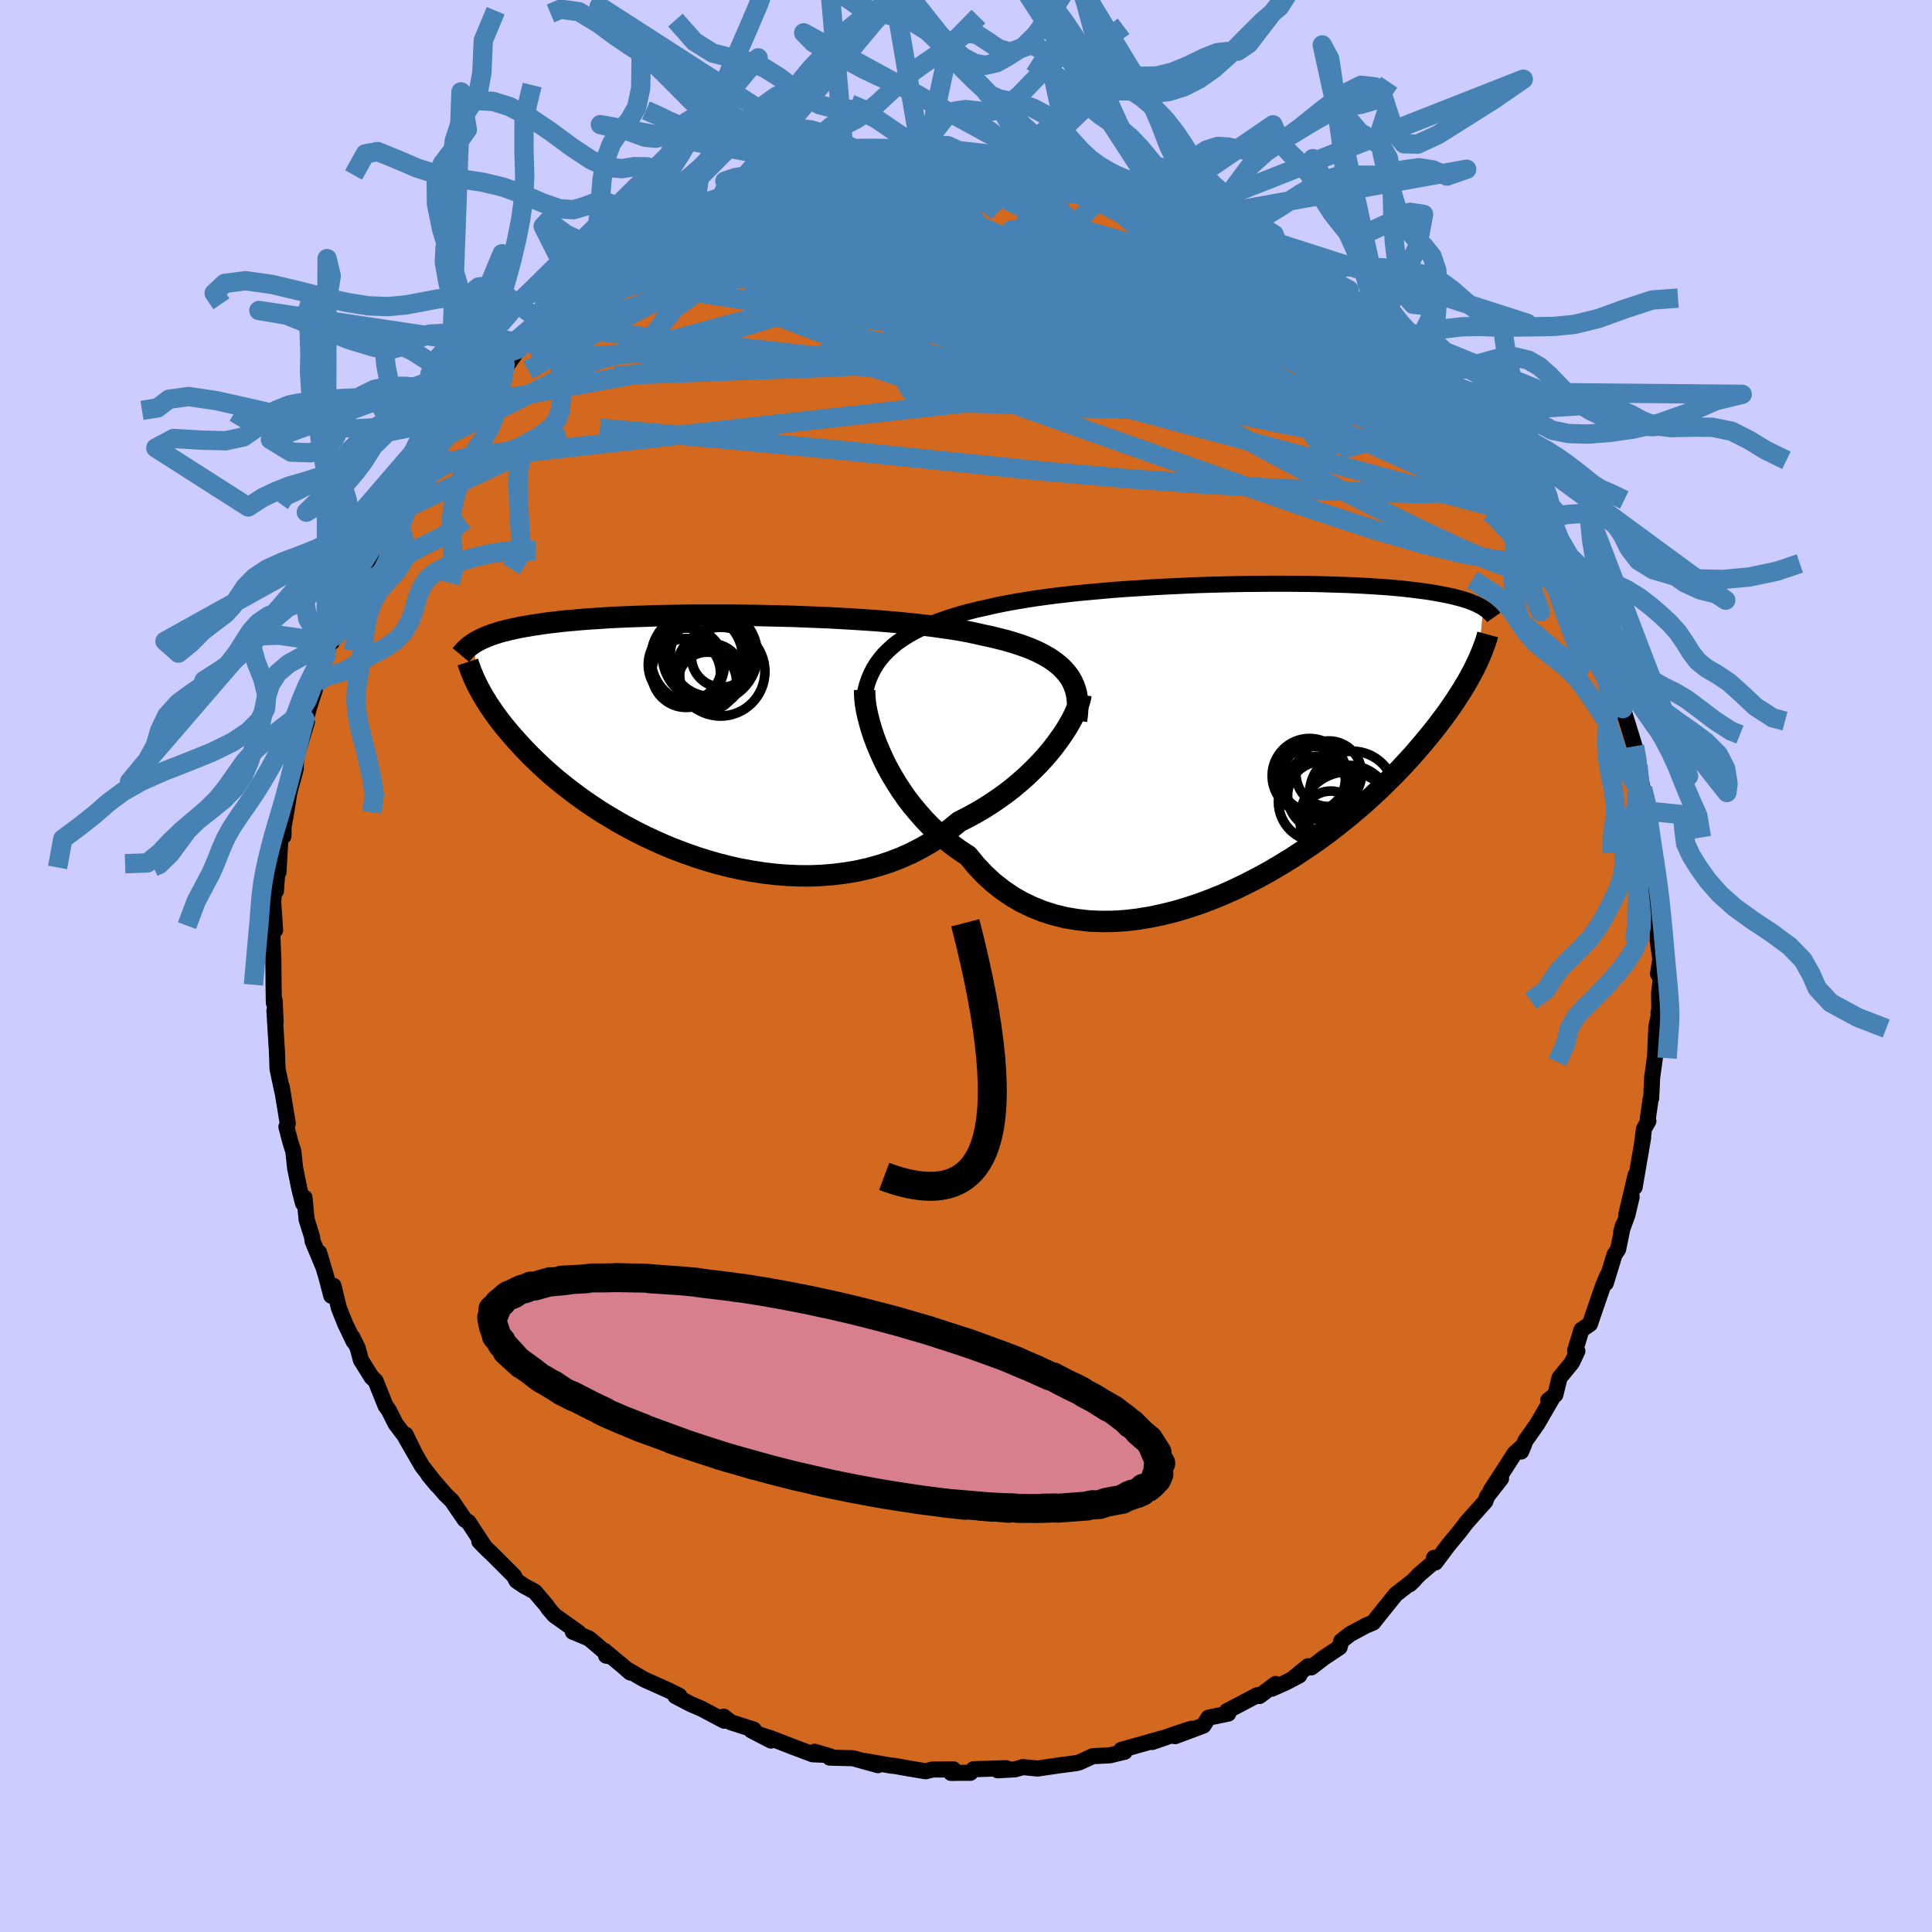 <svg xmlns="http://www.w3.org/2000/svg" width="500" height="500" viewBox="-100 -100 200 200"><defs><clipPath id="c"><path d="M38.32-6.29 38-6.66l-.36-.36-.4-.33-.43-.32-.48-.31-.51-.28-.55-.28-.58-.26-.62-.24-.65-.23-.69-.22-.71-.21-.75-.19-.77-.19-.81-.17-.79-.18-.84-.18-.89-.16-.94-.15-.98-.14-1.02-.14-1.07-.12-1.09-.12-1.13-.11-1.16-.1-1.18-.1-1.21-.08-1.22-.08-1.24-.07-1.25-.07-1.27-.05-1.26-.05-1.27-.05-1.26-.03-1.26-.03-1.26-.03-1.24-.01-1.23-.02H.05l-1.15.01-1.12.02-1.1.02-1.07.02-1.04.04-1 .03-.98.04-.94.04-.91.05-.87.06-.84.05-.8.06-.77.07-.73.06-.7.07-.66.08-.64.07-.6.08-.57.09-.54.08-.52.09-.49.08-.46.09-.45.1-.42.09-.4.1-.38.09-.35.1-.34.11-.32.1-.3.11-.28.11-.26.11-.25.11-.23.11-.22.12-.21.11-.19.12.36 4.4.15.3.17.3.17.31.19.33.21.33.21.35.24.35.25.37.26.37.29.39.3.4.32.4.34.42.37.43.38.43.4.45.42.46.45.47.47.48.5.48.52.5.56.51.58.51.62.52.65.52.68.53.71.53.75.54.78.53.81.53.85.52.87.52.91.51.94.5.98.49 1 .47 1.03.46 1.05.43 1.09.41 1.1.39 1.13.36 1.14.33 1.17.3 1.18.26 1.19.22 1.21.19 1.21.14 1.21.1 1.22.05 1.22.01 1.22-.05 1.21-.1 1.2-.15 1.19-.2 1.17-.26 1.16-.32 1.13-.37 1.11-.43 1.08-.48 1.06-.55 1.02-.59.99-.65.95-.7.91-.75.87-.44.85-.46.82-.48.8-.51.77-.52.75-.54.72-.56.69-.58.66-.58.63-.6.6-.6.56-.6.53-.61.5-.61.45-.6"/></clipPath><clipPath id="b"><path d="m-38.25-8.61.46-.42.49-.4.54-.37.56-.36.6-.34.63-.32.67-.31.69-.29.73-.27.75-.26.78-.25.81-.24.83-.22.85-.21.88-.19.91-.21.94-.19.99-.18 1.02-.17 1.06-.17 1.09-.15 1.13-.15 1.15-.13 1.17-.13 1.2-.11 1.22-.11 1.23-.11 1.24-.09 1.25-.08 1.26-.08 1.25-.07 1.26-.06 1.26-.06 1.24-.05 1.24-.04 1.22-.03 1.21-.03 1.2-.02 1.17-.01 1.15-.01H3.3l1.08.01 1.04.01 1.01.02.98.03.95.03.92.03.88.04.84.04.81.05.78.05.74.05.71.06.67.06.64.07.61.07.57.07.54.07.52.07.49.08.46.08.43.08.42.08.39.08.38.08.35.09.33.09.31.08.29.09.28.09.25.09.24.1.23.09.21.09.19.1.19.1.17.09.16.1-.58 5.51-.17.35-.17.36-.19.37-.21.38-.22.41-.24.41-.26.43-.27.45-.3.46-.31.48-.34.5-.35.51-.38.52-.41.54-.42.56-.45.57-.48.59-.5.6-.53.62-.55.64-.6.65-.62.67-.65.68-.7.69-.72.71-.76.71-.8.73-.84.73-.87.73-.91.73-.94.74-.98.73-1.01.72-1.05.71-1.07.7-1.11.68-1.13.67-1.16.64-1.19.61-1.21.59-1.22.55-1.25.51-1.25.47-1.27.42-1.28.38-1.29.32-1.28.27-1.28.21-1.28.15-1.28.08-1.25.01-1.25-.05-1.22-.14-1.21-.2-1.17-.29-1.15-.36-1.12-.45-1.08-.52-1.04-.6-1-.69-.96-.76-.9-.84-.86-.91-.81-.99-.83-.54-.8-.58-.77-.62-.74-.64-.72-.67-.68-.7-.64-.73-.62-.74-.58-.76-.54-.78-.51-.79-.48-.8-.44-.79-.4-.8-.36-.8"/></clipPath><filter id="a"><feTurbulence baseFrequency=".05" numOctaves="3" result="noise" type="noise"/><feDisplacementMap in="SourceGraphic" in2="noise" scale="2"/></filter></defs><rect width="100%" height="100%" x="-100" y="-100" fill="#CCF"/><path fill="#D2691E" stroke="#000" stroke-linejoin="round" stroke-width="1.667" d="m71.64.81.29.48-.18 1.52.02 1.63-.08.43.07.04-.29 1.38-.14 3.08-.3 2.16-.1 2.16-.06.11-.29 2 .06.25-.45.79-.22 1.64.13-.75-.88 5.16.09-1.23-.95 4.05.55-1.81-.44 1.86-.64 1.75.18-.65-.5 2.46-.37.55-.91 2.96.15-.75-.42.99-.52 1.5-.85 2.49-.88.61-.65 2.13.23.06-.57 1.21-1.27 1.54-.44 1.77-.73.57.48-.34-1.61 2.78-1.24 1.76-.44 1.11.28-.67-.96.87-1.32 2.05-1.15 1.77 1.07-1.22-1.44 1.84-.19.52-1.94 2.18-.74.97-1.17 1.41-1.32 1.77-.14-.48.36.11-1.88 1.6-.86.89-.14.14.45-.43-1.89 1.47-1.65 2.05-.69.87-.73.3-1.67.9-.9.71-.18.65-1.64 1.09-1.29.99-.33-.12-1.64 1.33.73-.38-1.35.71-1.47.66.38-.49-1.68 1.25-.22-.09-3.14 1.65.13.26-2.05.42-.52.82-2.94 1.1 1.74-.78-1.17.37-2.93 1.01 1.28-.45-3.32.94-1.16.32.35.2-1.54.37-1.77.09-1.37.63-.3.08-.88.12-.93.12-2.23.33-1.51-.15-.83.23-1.79.1.86-.22-3.36.11-.33.37h-.94l-1.06.01.26-.36-2.19.01-.69.18-1.64-.27-1.56-.28-.37-.03-2.69-.47 1.32.42-2.6-.72-2.39-.06.07-.12-1.65-.49 1.08.32-1.28-.06-2.02-.76-2.34-.91-1.03-.33 1.08.58-2.04-1.06.26-.07-2.37-.76-.75-.59.06.43-2.36-1.25-1.12-.48-1.57-.82.41-.03-1.07-.54-2.61-1.17-1.66-.97.25.27-.74-.65-1.91-1.59.15.49.41.07-2.18-1.85-1.67-.69.59.08-2.49-1.77-.61-.7-.18-.29-1.25-1.47-1.09-.59-.8-.54-.26-.5-2.35-2.35-.35-.32-.89-.9.57.58-1.69-2.58-.39-.26-1.35-1.97-.67-.65-1.74-2.02.89 1.08-1.55-1.98-1.68-2.91.83 1.4-.85-1.75.14.43-1.18-1.55-.69-1.38-.34-.47-1.05-2.61-.4-.36-1.11-1.78-.33-1.24-.56-1.14.15.47-.89-1.85-.65-1.63-.56-2.3-.23 1.03-.48-1.84-.78-2.63.37 1.33-1.04-2.5-.05-.43-.57-1.82-.22-2.26-.15.59-.38-1.49-.44-2.17-.18-1.7-.32-1.02-.4-1.54.14-.36-.11-.64-.51-3.13.06.49-.5-2.36-.06-1.79-.12-1.9-.14-2.34.12 1.19-.1-2.23-.08.24-.03-1.93-.02-2.44-.12-3.05.16-.72.03-.06.11.67-.2-2.93.16-2.07.12.96.3-3.98-.03 2.02.23-4.1.28.37.02-1.03.2-1.05.56-3.49-.13.9.62-2.28.04-1.2 1.12-3.67-.69 1.9 1.11-4.14-.81 2.64 1.4-4.34.22-.95.15-1.05.72-1.32-.11.36.44-1.72.15.36.73-2.29 1.3-2.66-.52 1.01 1.05-2.88 1.15-1.43.37-.59-.01-1.13 1.54-1.95-.39.58 1.33-2 .31-.87.56-1.41 1.29-1.5-.39.61 1.26-1.95.7-1.44.76-.71 1.05-.87.63-1.35.74-.55.34-.51.02-.57 2.19-1.89 1.93-2.37.15-.24-.25.72 1.7-2.41-.27.32.48-.62.95-.69 1.41-1.13.1-.4 3.42-2.44-.15-.41 1.66-.51-.88.05 1.79-1.22 1.96-1.15-.19.08 1.44-.61.51-.75 1.44-.73.1-.05 2.58-1.68.71.08.39-.6.99-.54.45.02.7-.24.65-.24 1.8-.74.97-.74.67.08 1.87-.93 2.15-.45 1.26-.84.01-.01 1.93-.32.95-.39.42.14 1.52-.58.92.17 1.33-.58.28.25 1.56-.16 2.11-.3.82-.39 2.2.18-.25-.07 1.47-.08.47-.22 2.51-.08.4.29.58-.14 1.53.37-.09-.27 2.52.39 1.59-.21-.69.04 2.74.45.28-.01 2.21.51-.87-.03 2.47.18.62.08 1.3.72-.06-.35 2.45.64 2.49 1.06.52.22.62.13.81.54.91.43.67.06 2.02.71-.09-.19 1.71 1.11.32.09 1.44.59.62.47 1.98 1.07.14-.1.9.85 2.57 1.4-.89-.12 3.14 1.79-.9-.44 1.1.67 1.49.7.09.55 1.97 1.66.81.12.6.88.85.89 1.69 1.51.08-.35.86.76.1.6 2.12 1.76.78 1.3.81.86.11-.23.69 1.01.66 1.61.77.09 1.85 2.54-.49-.26.74 1.05.86 1.49 1.7 1.68.2.65.37.62.77 1.2 1.39 2.05.03-.1-.02.23.78 1.02.53 1.37.57 1.58.67 1.44.8 1.33.96 1.84.15.38.67 1.7.92 2.55-.07-.62.52 1.19-.2.01 1.27 3.36.58 1.82-.47-.39.04-.33.24.93.57 1.81.64 2.08.42 2.1-.08-.15.48 2.4.59 2.22-.23.13.26.47.31 3.17.11 1.44.16-.24.04.86.08 3 .29 1.82.21 1.14-.23-.02-.01 1.83.27 1.89-.24 1.5.29.48" filter="url(#a)"/><path fill="#fff" d="m-38.25-8.61.46-.42.49-.4.54-.37.56-.36.6-.34.63-.32.67-.31.69-.29.73-.27.75-.26.78-.25.81-.24.83-.22.85-.21.88-.19.91-.21.94-.19.99-.18 1.02-.17 1.06-.17 1.09-.15 1.13-.15 1.15-.13 1.17-.13 1.2-.11 1.22-.11 1.23-.11 1.24-.09 1.25-.08 1.26-.08 1.25-.07 1.26-.06 1.26-.06 1.24-.05 1.24-.04 1.22-.03 1.21-.03 1.2-.02 1.17-.01 1.15-.01H3.3l1.08.01 1.04.01 1.01.02.98.03.95.03.92.03.88.04.84.04.81.05.78.05.74.05.71.06.67.06.64.07.61.07.57.07.54.07.52.07.49.08.46.08.43.08.42.08.39.08.38.08.35.09.33.09.31.08.29.09.28.09.25.09.24.1.23.09.21.09.19.1.19.1.17.09.16.1-.58 5.51-.17.35-.17.36-.19.37-.21.38-.22.41-.24.41-.26.43-.27.45-.3.46-.31.48-.34.5-.35.51-.38.52-.41.54-.42.56-.45.57-.48.59-.5.6-.53.62-.55.64-.6.65-.62.67-.65.68-.7.69-.72.71-.76.71-.8.73-.84.73-.87.73-.91.73-.94.74-.98.73-1.01.72-1.05.71-1.07.7-1.11.68-1.13.67-1.16.64-1.19.61-1.21.59-1.22.55-1.25.51-1.25.47-1.27.42-1.28.38-1.29.32-1.28.27-1.28.21-1.28.15-1.28.08-1.25.01-1.25-.05-1.22-.14-1.21-.2-1.17-.29-1.15-.36-1.12-.45-1.08-.52-1.04-.6-1-.69-.96-.76-.9-.84-.86-.91-.81-.99-.83-.54-.8-.58-.77-.62-.74-.64-.72-.67-.68-.7-.64-.73-.62-.74-.58-.76-.54-.78-.51-.79-.48-.8-.44-.79-.4-.8-.36-.8" filter="url(#a)" transform="translate(30.2 -24.07)"/><path fill="#fff" d="M38.32-6.29 38-6.66l-.36-.36-.4-.33-.43-.32-.48-.31-.51-.28-.55-.28-.58-.26-.62-.24-.65-.23-.69-.22-.71-.21-.75-.19-.77-.19-.81-.17-.79-.18-.84-.18-.89-.16-.94-.15-.98-.14-1.02-.14-1.07-.12-1.09-.12-1.13-.11-1.16-.1-1.18-.1-1.21-.08-1.22-.08-1.24-.07-1.25-.07-1.27-.05-1.26-.05-1.27-.05-1.26-.03-1.26-.03-1.26-.03-1.24-.01-1.23-.02H.05l-1.15.01-1.12.02-1.1.02-1.07.02-1.04.04-1 .03-.98.04-.94.04-.91.05-.87.06-.84.05-.8.06-.77.07-.73.06-.7.07-.66.08-.64.07-.6.08-.57.09-.54.08-.52.09-.49.08-.46.09-.45.1-.42.09-.4.1-.38.09-.35.1-.34.11-.32.1-.3.11-.28.11-.26.11-.25.11-.23.11-.22.12-.21.11-.19.12.36 4.4.15.3.17.3.17.31.19.33.21.33.21.35.24.35.25.37.26.37.29.39.3.4.32.4.34.42.37.43.38.43.4.45.42.46.45.47.47.48.5.48.52.5.56.51.58.51.62.52.65.52.68.53.71.53.75.54.78.53.81.53.85.52.87.52.91.51.94.5.98.49 1 .47 1.03.46 1.05.43 1.09.41 1.1.39 1.13.36 1.14.33 1.17.3 1.18.26 1.19.22 1.21.19 1.21.14 1.21.1 1.22.05 1.22.01 1.22-.05 1.21-.1 1.2-.15 1.19-.2 1.17-.26 1.16-.32 1.13-.37 1.11-.43 1.08-.48 1.06-.55 1.02-.59.99-.65.95-.7.91-.75.87-.44.85-.46.82-.48.8-.51.77-.52.75-.54.72-.56.69-.58.66-.58.63-.6.6-.6.56-.6.53-.61.5-.61.45-.6" filter="url(#a)" transform="translate(-27.88 -24)"/><g fill="none" stroke="#000" transform="translate(30.2 -24.07)"><path stroke-linejoin="round" stroke-width="1.667" d="m-40.82-3.15.08-.66.13-.64.16-.61.2-.59.24-.55.27-.53.32-.51.35-.48.39-.46.43-.43.46-.42.49-.4.54-.37.56-.36.6-.34.63-.32.67-.31.69-.29.73-.27.75-.26.78-.25.81-.24.83-.22.85-.21.88-.19.91-.21.94-.19.99-.18 1.02-.17 1.06-.17 1.09-.15 1.13-.15 1.15-.13 1.17-.13 1.2-.11 1.22-.11 1.23-.11 1.24-.09 1.25-.08 1.26-.08 1.25-.07 1.26-.06 1.26-.06 1.24-.05 1.24-.04 1.22-.03 1.21-.03 1.2-.02 1.17-.01 1.15-.01H3.3l1.08.01 1.04.01 1.01.02.98.03.95.03.92.03.88.04.84.04.81.05.78.05.74.05.71.06.67.06.64.07.61.07.57.07.54.07.52.07.49.08.46.08.43.08.42.08.39.08.38.08.35.09.33.09.31.08.29.09.28.09.25.09.24.1.23.09.21.09.19.1.19.1.17.09.16.1.14.1.14.09.13.1.11.1.11.1.1.1.1.1.09.09.08.1.07.1" filter="url(#a)"/><path stroke-linejoin="round" stroke-width="2.222" d="M-40.69-4.5v.42l.03.49.06.55.1.6.14.65.18.69.21.72.25.75.29.77.33.78.36.8.4.8.44.79.48.8.51.79.54.78.58.76.62.74.64.73.68.7.72.67.74.64.77.62.8.58.83.54.81.99.86.91.9.84.96.76 1 .69 1.04.6 1.08.52 1.12.45 1.15.36 1.17.29 1.21.2 1.22.14 1.25.05 1.25-.01 1.28-.08 1.28-.15 1.28-.21 1.28-.27 1.29-.32 1.28-.38 1.27-.42 1.25-.47 1.25-.51 1.22-.55 1.21-.59 1.19-.61 1.16-.64 1.13-.67 1.11-.68 1.07-.7 1.05-.71 1.01-.72.98-.73.94-.74.91-.73.87-.73.84-.73.8-.73.76-.71.72-.71.7-.69.65-.68.62-.67.6-.65.55-.64.53-.62.5-.6.48-.59.45-.57.42-.56.41-.54.38-.52.35-.51.34-.5.31-.48.3-.46.27-.45.26-.43.24-.41.22-.41.21-.38.19-.37.17-.36.17-.35.15-.33.13-.32.13-.3.12-.3.1-.28.1-.27.09-.26.08-.25.07-.24.06-.22" filter="url(#a)"/><circle cx="9.382" cy="7.78" r="4.48" clip-path="url(#b)" filter="url(#a)"/><circle cx="5.997" cy="5.62" r="3.252" clip-path="url(#b)" filter="url(#a)"/><circle cx="6.642" cy="6.445" r="3.552" clip-path="url(#b)" filter="url(#a)"/><circle cx="9.302" cy="8.895" r="4.93" clip-path="url(#b)" filter="url(#a)"/><circle cx="9.782" cy="6.26" r="4.428" clip-path="url(#b)" filter="url(#a)"/><circle cx="7.352" cy="4.17" r="3.398" clip-path="url(#b)" filter="url(#a)"/><circle cx="7.567" cy="9.025" r="3.064" clip-path="url(#b)" filter="url(#a)"/><circle cx="5.697" cy="4.7" r="3.38" clip-path="url(#b)" filter="url(#a)"/><circle cx="5.357" cy="4.38" r="3.864" clip-path="url(#b)" filter="url(#a)"/><circle cx="6.282" cy="7.06" r="4.14" clip-path="url(#b)" filter="url(#a)"/></g><g fill="none" stroke="#000" transform="translate(-27.88 -24)"><path stroke-linejoin="round" stroke-width="2.222" d="M39.32-1.41 39.4-2l.04-.58v-.54l-.04-.52-.07-.5-.12-.47-.16-.45-.2-.43-.24-.41-.29-.39-.32-.37-.36-.36-.4-.33-.43-.32-.48-.31-.51-.28-.55-.28-.58-.26-.62-.24-.65-.23-.69-.22-.71-.21-.75-.19-.77-.19-.81-.17-.79-.18-.84-.18-.89-.16-.94-.15-.98-.14-1.02-.14-1.07-.12-1.09-.12-1.13-.11-1.16-.1-1.18-.1-1.21-.08-1.22-.08-1.24-.07-1.25-.07-1.27-.05-1.26-.05-1.27-.05-1.26-.03-1.26-.03-1.26-.03-1.24-.01-1.23-.02H.05l-1.15.01-1.12.02-1.1.02-1.07.02-1.04.04-1 .03-.98.04-.94.04-.91.05-.87.06-.84.05-.8.06-.77.07-.73.06-.7.07-.66.08-.64.07-.6.08-.57.09-.54.08-.52.09-.49.08-.46.09-.45.1-.42.09-.4.1-.38.09-.35.1-.34.11-.32.1-.3.11-.28.11-.26.11-.25.11-.23.11-.22.12-.21.11-.19.12-.18.12-.17.12-.16.12-.14.12-.14.13-.13.12-.12.13-.11.13-.11.13-.1.12" filter="url(#a)"/><path stroke-linejoin="round" stroke-width="2.222" d="m39.78-4.09-.05.33-.1.37-.14.42-.19.46-.22.49-.26.52-.31.55-.34.56-.39.58-.42.59-.45.6-.5.61-.53.61-.56.6-.6.6-.63.6-.66.58-.69.58-.72.56-.75.54-.77.52-.8.51-.82.48-.85.46-.87.44-.91.75-.95.7-.99.65-1.02.59-1.06.55-1.08.48-1.11.43-1.13.37-1.16.32-1.17.26-1.19.2-1.2.15-1.21.1-1.22.05-1.22-.01-1.22-.05-1.21-.1-1.21-.14-1.21-.19-1.19-.22-1.18-.26-1.17-.3-1.14-.33-1.13-.36-1.1-.39-1.09-.41-1.05-.43-1.03-.46-1-.47-.98-.49-.94-.5-.91-.51-.87-.52-.85-.52-.81-.53-.78-.53-.75-.54-.71-.53-.68-.53-.65-.52-.62-.52-.58-.51-.56-.51-.52-.5-.5-.48-.47-.48-.45-.47-.42-.46-.4-.45-.38-.43-.37-.43-.34-.42-.32-.4-.3-.4-.29-.39-.26-.37-.25-.37-.24-.35-.21-.35-.21-.33-.19-.33-.17-.31-.17-.3-.15-.3-.14-.28-.13-.28-.12-.26-.11-.26-.1-.25-.1-.24-.08-.23-.08-.22-.07-.21-.07-.21" filter="url(#a)"/><circle cx="-1.098" cy="-6.333" r="3.564" clip-path="url(#c)" filter="url(#a)"/><circle cx="1.492" cy="-6.113" r="3.254" clip-path="url(#c)" filter="url(#a)"/><circle cx="2.597" cy="-8.008" r="3.146" clip-path="url(#c)" filter="url(#a)"/><circle cx=".022" cy="-7.863" r="4.756" clip-path="url(#c)" filter="url(#a)"/><circle cx="-.988" cy="-7.143" r="3.846" clip-path="url(#c)" filter="url(#a)"/><circle cx="-1.193" cy="-7.193" r="3.818" clip-path="url(#c)" filter="url(#a)"/><circle cx="1.497" cy="-8.138" r="4.242" clip-path="url(#c)" filter="url(#a)"/><circle cx="1.362" cy="-8.233" r="4.922" clip-path="url(#c)" filter="url(#a)"/><circle cx="1.092" cy="-5.458" r="3.036" clip-path="url(#c)" filter="url(#a)"/><circle cx="2.467" cy="-6.473" r="4.596" clip-path="url(#c)" filter="url(#a)"/></g><g fill="none" stroke="#4682B4" stroke-linejoin="round" stroke-width="2"><path d="m-26.52-77.39 1.07-.39 1.6-.55 1.88-.56 2.13-.58 2.33-.58 2.4-.58 2.35-.54 2.22-.47 2.06-.39 1.88-.34 1.71-.3 1.53-.27 1.31-.26.86-.25m3.27-.09 1.15.19 1.17.09 1.27.07 1.2.09 1.06.1.87.11.64.11.34.08-.01.04h-.41l-.82-.04-1.27-.1-1.7-.18-2.06-.27M49.6-60.31l.47.53.15.43-.02.52-.22.56-.47.51-.78.41-1.13.29-1.5.18-1.89.06-2.31-.08-2.75-.23-3.23-.4-3.71-.6-4.2-.8-4.68-1-5.15-1.22-5.61-1.39L6.5-64.1l-6.57-1.69-7.14-1.84-7.82-1.99-8.56-2.15" filter="url(#a)"/><path d="m45.74-64.73.65.74.63.85.55.84.29.68-.01.49-.3.32-.56.21-.8.13-1.06.03-1.34-.09-1.64-.22-1.99-.36-2.34-.53-2.74-.7-3.15-.9-3.59-1.11-4.02-1.34-4.47-1.57-4.91-1.82-5.36-2.04-5.81-2.26-6.28-2.43-6.85-2.62" filter="url(#a)"/><path d="m50.41-59.45.15.14.12.5-.07.52-.37.38-.76.16-1.2-.07-1.65-.32-2.13-.56-2.64-.83-3.19-1.14-3.8-1.47-4.44-1.81-5.16-2.17-5.92-2.54-6.68-2.91-7.38-3.28-7.97-3.6m63.5 33.65.2 1.2-.41.93-1.07.6-1.8.22-2.61-.17-3.44-.59-4.31-1.04-5.19-1.52-6.11-2-7.03-2.45-8.01-2.83-9.03-3.18-10.09-3.59-11.16-4.11-12.16-4.65M2.08-83.54l1.18.2 1.25.12 1.42.12 1.43.16 1.4.18 1.33.21 1.22.21 1.05.18.86.15.64.1.43.07.19.04h-.06l-.34-.03-.7-.11-1.23-.23-1.99-.41" filter="url(#a)"/><path d="m60.06-46.05.23.51.45.91.5 1.1.5 1.12.46 1.05.38.88.26.68.1.43-.07.14-.25-.15-.45-.49-.65-.79-.83-1.1-1.04-1.43L58.37-45l-1.55-2.28-1.87-2.81-2.14-3.26-2.33-3.57-2.41-3.72m-75.29-16.51.81-.28 1.18-.42 1.43-.5 1.61-.54 1.74-.54 1.82-.54 1.81-.53 1.75-.47 1.63-.42 1.51-.36 1.39-.31 1.26-.27 1.12-.23.96-.19.79-.15.59-.12.38-.07.1-.04-.27.01-.79.1-1.42.21" filter="url(#a)"/><path d="m46.6-63.97.64.9.99 1.11.85.94.62.71.43.55.29.44.16.32v.19l-.21-.02-.46-.27-.75-.54-1.04-.84-1.35-1.14-1.69-1.5-2.1-1.9-2.55-2.37-3.1-2.9m-9.59-6.67.5.22.53.38.31.42-.01.41-.38.37-.79.34-1.25.3-1.77.22-2.35.13-2.98.04-3.62-.02-4.27-.08-4.91-.13-5.56-.2-6.25-.31-6.94-.49-7.55-.74m16.2-7.21 1.22-.11 1.18-.08 1.12-.02.99.03.86.05.78.07.69.06.58.08.4.08.19.11-.07.14-.35.15-.66.16-.96.17-1.29.17-1.62.18-1.97.19-2.35.21-2.74.23-3.17.25-3.62.3" filter="url(#a)"/><path d="m42.52-67.66.63.82.65.73.46.51.19.31-.08.2-.33.1-.65-.02-1.01-.23-1.42-.48-1.87-.76-2.32-1.02L34-68.78l-3.24-1.55-3.78-1.87-4.37-2.22-4.95-2.6-5.45-2.9m38.31 20.24.58 1.02.46.93.28.77.01.62-.29.48-.57.34-.86.22-1.18.06-1.54-.13-1.94-.34-2.36-.55-2.78-.79-3.22-1.01-3.65-1.22-4.08-1.41-4.52-1.58-4.97-1.76-5.43-1.95-5.95-2.19-6.53-2.43-7.24-2.65-8.13-2.85" filter="url(#a)"/><path d="m26.12-77.88.31.16.49.41.34.44.11.45-.17.47-.49.47-.84.48-1.21.47-1.62.45-2.05.41-2.51.35-3.02.3-3.55.28-4.09.27-4.65.28-5.21.28-5.78.25-6.38.18-6.97.09-7.65.01m-3.52-3.05 1.82-1.07 1.04-.56.71-.37.56-.26.47-.17.4-.12.34-.06.25.01.11.1-.08.22-.34.41-.69.62-1.1.87-1.53 1.14-1.96 1.37-2.34 1.6-2.68 1.81-3.06 2.06-3.48 2.31" filter="url(#a)"/><path d="m61.35-43.43.39 1.31.06.98-.36.63-.86.27-1.39-.1-1.98-.5-2.57-.94-3.21-1.37-3.84-1.79-4.48-2.18L38-49.7l-5.79-3.05-6.49-3.56-7.2-4.09-7.91-4.54-8.64-4.93-9.36-5.35" filter="url(#a)"/><path d="m51.21-58.67.62 1.16.5.89.19.76-.12.64-.41.55-.69.44-.99.32-1.35.16h-1.74l-2.15-.18-2.6-.36-3.04-.52-3.5-.67-3.92-.8-4.35-.92-4.75-1.06-5.15-1.23-5.57-1.44-6.02-1.69-6.53-1.92-7.1-2.13-7.78-2.31-8.49-2.49" filter="url(#a)"/><path d="m38.16-70.69.78.67.01.76-.64.76-1.37.73-2.17.7-3.02.69-3.9.68-4.8.65-5.7.65-6.57.65-7.45.66-8.37.62-9.37.51-10.41.38-11.58.45m96.44 15.31.66 1.08.54 1.2.5 1.17.45 1.07.37.9.24.7.08.46-.1.2-.31-.1-.5-.4-.72-.69-.91-.97-1.15-1.28-1.39-1.65-1.66-2.05-1.95-2.48-2.22-2.88-2.5-3.22-2.77-3.57-3.01-3.94-3.1-4.29m-57.74-14.69.54-.1.89-.17.83-.14.72-.09.6-.02.48.04.35.13.22.2.06.3-.15.39-.41.52-.72.65-1.07.8-1.43.97-1.78 1.12-2.1 1.27-2.42 1.4-2.75 1.54-3.07 1.67-3.42 1.82-3.83 2-4.41 2.34-5.32 2.93" filter="url(#a)"/><path d="m48.82-61.61.67 1 .49.61.35.49.28.47.19.44.06.33-.15.17-.4-.05-.66-.27-.96-.53-1.27-.81-1.62-1.12-2-1.47-2.4-1.84-2.84-2.2-3.3-2.6-3.81-3-4.28-3.36m.89-1.52 1.29.66 1.39.87 1.51 1.03 1.62 1.17 1.7 1.27 1.73 1.33 1.7 1.32 1.61 1.24 1.49 1.15 1.37 1.05 1.22.93.98.73.62.41.2-.03" filter="url(#a)"/><path d="m60.06-46.05.22.5.42.87.46 1.03.44 1.03.37.91.27.73.13.48-.05.22-.25-.1-.46-.44-.69-.81-.95-1.18-1.2-1.55-1.46-1.93-1.72-2.35-2.01-2.79-2.32-3.29-2.65-3.8-2.96-4.32" filter="url(#a)"/><path d="m6.04-83.05 1.16.02 1.32.41 1.71.69 1.99.89 2.17 1.07 2.34 1.2 2.5 1.34 2.63 1.45 2.77 1.56 2.88 1.63 2.94 1.69 2.93 1.7 2.86 1.68 2.73 1.63 2.59 1.56 2.43 1.45 2.28 1.3 2.19 1.14M-3.35-83.31l1.22-.11 1.15-.08 1.08-.01.93.03.79.07.69.07.6.09.49.1.35.12.15.14-.06.18-.31.2-.59.23-.88.26-1.2.3-1.55.35-1.92.41-2.31.48-2.7.54-3.11.58-3.56.62-4.03.6-4.43.55m54.79 2.75 1.23.94 1.32.96 1.23.91 1.16.86 1.12.83 1.11.84 1.11.85 1.09.86 1.02.82.92.74.75.61.58.45.37.3.16.11-.08-.07-.34-.28-.61-.5-.93-.78-1.42-1.15" filter="url(#a)"/><path d="m46.7-63.37 1.36 1.43.34.95-.39.59-.99.41-1.51.36-2.02.33-2.56.27-3.14.18-3.77.06-4.42-.06-5.1-.19-5.79-.34-6.53-.49-7.28-.66-8.12-.79-9.03-.86-10.01-.9-10.93-.99m56.62-14.58.82.21.66.32.3.37-.02.41-.35.43-.68.45-1.03.45-1.42.46-1.84.47-2.32.48-2.83.48-3.4.47-3.99.45-4.61.43-5.22.39-5.82.37-6.44.36-7.17.38-8.12.5" filter="url(#a)"/><path d="m-32.44-74.38 1.07-.39 2.12-.49 2.6-.31 3-.14h3.43l3.9.08 4.37.13 4.82.13 5.23.15 5.59.18 5.88.23 6.08.27 6.15.28 6.04.25" filter="url(#a)"/><path d="m-29.76-76.11.84-.07 1.3-.12 1.76-.01 2.22.12 2.69.2 3.13.24 3.57.28 3.94.33 4.27.4 4.52.45 4.71.51 4.8.57 4.86.65 4.9.75 4.95.86 4.97.91 4.94.88 4.9.78M-3.35-83.31l1.32-.07 1.53.01 1.67.13 1.74.21 1.76.26 1.84.29 1.89.29 1.9.3 1.84.29 1.71.29 1.54.28 1.34.25 1.11.2.78.11.27-.07" filter="url(#a)"/><path d="m43.97-65.89 1.1.89.59.48.44.51.39.58.28.57.08.47-.17.31-.42.16-.67.03-.92-.1-1.17-.22-1.45-.36-1.75-.52-2.08-.7-2.42-.88-2.76-1.09-3.14-1.33-3.51-1.56-3.94-1.83-4.38-2.07-4.86-2.33-5.31-2.57-5.57-2.79m7.35-2.53.71.12.91.19.92.19.93.18.91.2.87.22.81.24.69.25.5.24.24.2-.08.14-.39.07-.68.01-.98-.06-1.29-.11-1.63-.17-1.99-.21-2.38-.26-2.76-.32-3.17-.41-3.71-.49" filter="url(#a)"/><path d="m6.94-83.22 2.01.36 1.52.36 1.43.4 1.48.44 1.57.49 1.65.54 1.72.59 1.78.62 1.78.66 1.71.65 1.56.62 1.36.54 1.12.44.88.31.66.2.43.08.16-.03-.16-.15-.53-.3" filter="url(#a)"/><path d="m24.1-78.59 1.29.47.72.37.49.4.32.4.12.41-.1.42-.37.42-.67.43-1.02.43-1.37.41-1.76.38-2.16.32-2.57.25-2.97.19-3.37.15-3.79.11-4.24.08-4.76.07-5.34.06-5.95.04h-6.53l-7.03-.06m61.78.13 1.89 1.12 1.04.72 1.02.76 1.13.91 1.21 1.01 1.22 1.04 1.17 1.01 1.07.93.96.84.8.69.62.53.41.33.16.12-.07-.1-.3-.3-.56-.52-.94-.8m-81.29-7.95.39-.19 1-.52 1.3-.67 1.51-.75 1.64-.77 1.71-.76 1.69-.72 1.63-.67 1.54-.6 1.47-.56 1.39-.52 1.3-.5 1.19-.49 1.08-.46.92-.42.73-.35.47-.25.15-.15-.18-.03" filter="url(#a)"/><path d="m50.41-59.45.22.18.32.63.29.71.13.66-.08.53-.34.41-.59.28-.86.14-1.14-.02-1.46-.2-1.81-.4-2.19-.61-2.59-.83-3.02-1.05-3.44-1.25-3.87-1.44-4.27-1.61-4.68-1.78-5.07-2-5.51-2.25-5.97-2.54L-2-74.74l-7.09-3.14" filter="url(#a)"/><path d="m57.3-50.47.25.63.38.73.37.72.24.55.04.36-.14.21-.31.13-.45.06-.62-.04-.8-.19-1.01-.4-1.26-.65-1.53-.94-1.84-1.25-2.14-1.6-2.49-1.94-2.87-2.3-3.26-2.64-3.69-2.98-4.09-3.34-4.44-3.73-4.8-4.12-5.28-4.43" filter="url(#a)"/><path d="m61.35-43.43.56 1.41.59 1.27.52 1.09.39.87.22.63.02.34-.18-.01-.39-.37-.62-.72-.83-1.06-1.08-1.44-1.38-1.92-1.72-2.5-2.05-3.08-2.32-3.54-2.55-3.87-2.89-4.28" filter="url(#a)"/><path d="m55.6-52.15.81 1.19-.32.74-1.12.56-1.86.43-2.67.26-3.53.06-4.4-.1-5.25-.2-6.06-.29-6.88-.4-7.75-.56-8.65-.77-9.66-.99-10.79-1.12-12.06-1.15-13.29-1.18" filter="url(#a)"/><path d="m-51.83-57.98 25.24-4.67 15.39-.63 5.92-2.67 4.87-3.32 6.5-1.82 7.62.25 7.52 1.67 6.44 2.13 4.71 1.83 2.65 1.11.72.29-.43-.32-.34-.45.86-.01 2.37.69 3.22 1.3 3.03 1.66 2.26 1.98 1.5 2.29.49 1.63-1.68-1.1-2.3-2.72 15.31 13.04" filter="url(#a)"/><path d="m51.87-57.06-12.38 3.41-22.11-11.33-10.94-8.53-.45-3.24 5.17.27 6.28 1.78 4.76 2.32 2.39 2.61-.28 2.62-3.77 1.88-8.49.27-12.76-1.59-10.61-2.55 7.68-1.65 46.16 3.13" filter="url(#a)"/><path d="M-33.88-73.65-41.85-63l10.08-.53 14.58-4.43 12.04-3.63L1.9-72.9l2.02.82-1 2-1.06 2.26 1.09 2.02 3.74 1.83 5.52 1.89 5.88 1.82 4.5.93 1.36-1.11-2.65-3.68-5.19-5.32-4.07-4.95-.17-3.04 1.68-1.63-10.03-4.38" filter="url(#a)"/><path d="M58.64-48 15.76-69.21l-24.6-4.45-11.2 1.16-1.91 2.15 3.6 2.47 6.94 2.73 8.73 2.05 8.08.08 4.23-2.21-1.99-3.49-8.18-3.15-11.72-1.71-11.12-.2-7.12.53-1.99.38 3.65-1.12 18.77-8.83" filter="url(#a)"/><path d="m-28.66-76.63 39.21 3.79 12.26 7.51-.18 5.34-1.17 2.41 1.63.8 2.63-.48 1.46-1.88-.11-2.91-1.13-3.18-1.92-2.72-2.79-1.79-3.34-.53-2.94.96-1.94 2.27-1.76 2.61-3.63 1.37-6.68-1.18-8.05-3.63-6.11-4.22-4.91-2.11-21.89 5.07" filter="url(#a)"/><path d="m-33.88-73.65 12.68-2.89-3.43 1.88-.37.56 4.91-.6 7.96-.13 8.78 1.39 8.18 2.81 6.53 3.49 3.8 3.37.21 2.76-3.49 1.93-6.11.95-6.64-.16-4.81-1.17-1-1.71 3.87-1.5 8.66-.65 11.65.25 10.65.44 4.43-.27-4.08-.85-3.87 1.93 35.41 16" filter="url(#a)"/><path d="m-45.9-64.47 32.72-10.75 4.73-2.19 1.21.8 2.84 1.83 2.48 2.44.93 2.85.47 2.89 1.72 2.46 3.61 1.5 4.66.14 4.24-1.32 2.63-2.43.49-2.8-1.82-2.27L11-72.37l-5.53.51-5.61 1.97-3.78 2.78-1.04 2.34.22.22-1.97-2.92-5.95-4.79-7.57-2.6-19.79 5.73" filter="url(#a)"/><path d="m-56.07-51.98 60.1-6.77 21.88.16-.31-3.11-6.86-2.89-4.59-.77.28.82 3.45.99 3.28-.01.76-1.3-1.85-1.93-2.65-1.37-1.1.17 1.77 2 3.87 3.22 2.78 3.25-2.69 1.99-10.84-.24-15.94-2.54-9.68-3.2L.07-62.18l59.99 16.13m-92.5-28.33 7.43-2.8 10.02-2.43 10.05-1.01 8.25.11 5.08.99 2.06 1.98.52 2.88.68 3.17 1.65 2.38 2.28.65 2.03-1.2L18.87-72l.68-2.29.6-1.23.76.26.54 1.55-.4 2.29-2.07 2.14-4.22.78-6.56-1.8-8.3-4.29-7.55-4.46 4.55-4.19" filter="url(#a)"/><path d="m-43.54-66.29 60.08 6.75 10.3-4.78-5.89-6.3-6.38-3.61-3.29-1.04-1.8-.02-1.96-.12-1.99-.41-.81-.39 1.03-.01 2.03.51 1.36.82.04.81.04.52 1.76.02 1.92-.52-5.42-.68-33.35-2.89" filter="url(#a)"/><path d="m60.04-45.82-.58 3.05L48.5-53.52 35.68-64.75 23.99-71.9l-10.1-2.79-7.12.48-2.08 2.31 3.42 2.75 6.69 2.05 5.93.85 1.57-.2-4.16-.65-8.39-.61-9.1-.57-6.1-.84-1.85-1.31.42-2.01-.43-3.49-15.79-3.18" filter="url(#a)"/><path d="m-53.56-55 15.24-7.67 25.78-6.99 22.08-2.19 13.58.92 3.96 1.66-4.78.94-10.24-.08-10.43-.66-5.51-.67 1.62-.47 7.05-.32 8.66-.18 7.86.42 7.93 1.89 9.4 3.54 8 3.35 5.23 4.45" filter="url(#a)"/><path d="m-37.6-71.22 56.5 8.78 14.51-2.18.04-3.52-4.98-2.38-6.96-1.07-7.54-.03-6.8.66-4.78.97-1.77.98 1.59.87 4.36.84 5.4.75 3.62.28-1.09-.71-7.12-1.8-11.39-2.12-10.83-1.2-4.31.29 6.24.54L.96-73.82l-7.08-9.21m77.08 70.62-.17.98-.62.93-.44 1.22-.07 1.39.13 1.38.13 1.29L69.89-4l-.25 1.2-.52 1.19-.75 1.18-.9 1.13-.94 1.06-.9.96-.85.87-.85.82-.82.9-.67 1.19-.4 1.63-.84 1.8" filter="url(#a)"/><path d="m-30.08-97.92 1.97 2.23 1.88 1.18 1.87.49 1.79.38 1.68.66 1.58.99 1.49 1.15 1.38 1 1.28.68 1.19.31 1.14.1 1.14.1 1.2.33 1.28.67 1.36.93 1.39.93 1.33.66 1.19.23 1.05-.05 1.01.03 1.18.54 1.8.69-26.06 2.44 1.02-.35 1.26-.22 1.44-.25 1.43-.27 1.31-.24 1.2-.21 1.1-.19 1.05-.19 1.03-.16 1.02-.09 1.04-.03 1.08.05 1.13.08 1.18.07 1.22.01 1.25-.04 1.22-.08 1.12-.08 1.02-.07.99-.08 1.17-.09 1.78-.01-4.2.45-1.84-1.59-1.47.46-1.36.48-1.27.09-1.2-.25-1.17-.48-1.16-.6-1.16-.59-1.16-.5-1.16-.33-1.2-.16-1.25-.02-1.34.03-1.42.05-1.48.04-1.49.07-1.45.06h-1.4l-1.34-.17-1.26-.36-1.14-.5-1.06-.52-1.25-.55" filter="url(#a)"/><path d="m-3.1-83.24-1.72-.1-1.48-.12-1.39-.2-1.28-.23-1.17-.28-1.1-.33-1.09-.34-1.07-.29-1.06-.22-1.07-.18-1.09-.21-1.12-.23-1.15-.13-1.29.2-1.73.69" filter="url(#a)"/><path d="m-5.3-83.42 1.38-1.4.85-4.21.9-4.17 1.06-2.51 1.14-.89 1.13.18 1.1.71 1.11.75 1.18.35 1.29-.45 1.4-1.37 1.48-2.1 1.54-2.41 1.56-2.3 1.52-1.83 1.41-1.12 1.34-.49 1.53-.97 2-4.19" filter="url(#a)"/><path d="m-6.12-83.03 1.03-.77 1.03-1.27.94-1.52.97-1.24 1.04-.67 1.07-.16 1.06.12 1.06.11 1.07-.13 1.14-.55 1.22-1.01 1.29-1.33 1.32-1.36 1.31-1.09 1.29-.68 1.26-.38 1.18-.33 1.18-.51 1.97-1.48M-8.23-82.73l1.68.47 1.37 1.19 1.14.88.99.33.94.11.95.31.95.73.92 1.12.87 1.31.85 1.24.87.91.93.47.99.05.96-.11.92.09 1.45.55-19.95-9.16-1.06-.39-1.1-.45-1.09-.45-1.13-.47-1.21-.45-1.31-.43-1.48-.55-1.68-.84-1.85-1.18-1.93-1.43-1.92-1.5-1.81-1.37-1.64-1.11-1.45-.86-1.3-.78-1.27-.9-1.42-1.26-1.92-2.69 26.57 17.11-1.06-.37-1.13-.6-1.14-.72-1.18-.63-1.22-.49-1.31-.35-1.4-.21-1.46-.07-1.46.06-1.45.09h-1.43l-1.38-.17-1.31-.29-1.16-.22-.96.01-.82.25-.85.26-1.12-.11-1.73-.63-2.88-.67 25.53 4.69-1.17.16-1.01-.12-1.1-.38-1.28-.74-1.41-.9-1.52-.77-1.57-.51-1.63-.43-1.7-.67-1.81-1.14-1.89-1.64-1.87-1.88-1.7-1.7-1.48-1.25-1.35-.89-1.46-.98-1.77-1.31-2.01-1.22-1.91-.27-1.05.44" filter="url(#a)"/><path d="m6.22-67.84-1.23-1.38-1.12-.88-.9-.88-.8-.73-.82-.73-.86-.91-.91-1.12-.94-1.23-.98-1.23-1.01-1.19-1.09-1.12-1.18-.99-1.24-.79-1.25-.53-1.19-.24-1.06.06-.99.37-1.04.4-1.45-.87m-3.31.58-1.38.87-1.44 1.03-1.33.82-1.2.62-1.05.61-.88.76-.7.94-.54 1.06-.45 1.12-.42 1.13-.47 1.08-.59.98-.76.84-.88.67-.91.6-.79.73-.64 1.05-.8 1.02 11.82-14.64-1.44.55-1.13.38-1.06.41-1 .39-.92.31-.85.22-.82.15-.84.15-.91.16-1.01.2-1.1.22-1.15.23-1.16.24-1.12.23-1.08.22-1.08.24-1.16.29-1.42.53-1.76.96" filter="url(#a)"/><path d="m-22.43-79.03 1.52-1.87 1.33-1.53 1.16-1 1.02-.89.95-.81.95-.64.98-.48 1-.41 1.03-.43 1.05-.53 1.1-.71 1.16-.93 1.22-1.13 1.26-1.18 1.25-1.05 1.19-.85 1.1-.74 1.09-.85 1.32-1.15 2.04-2.08m-23.72 19.26 1.96-.04 1.6-.33 1.21-.61 1.04-.57.98-.4.99-.22 1-.08 1.02.02 1.04.12 1.08.19 1.12.26 1.17.29 1.19.26 1.2.18 1.15.09 1.1.02h1.04l1.01.02 1.01.08.99.15.94.25.84.43.7.58.34.34m67.1 61.95 3.77.38.16 1.59.18 1.42.56 1.23.79 1.26.97 1.36 1.23 1.39 1.53 1.36 1.83 1.32 1.99 1.32 1.86 1.37 1.39 1.43.82 1.46.65 1.47 1.39 1.5 2.8 1.52 2.95 1.14m-121.13-84.1.83-2.59 1.27-.29 1.35-.22 1.27-.86 1.11-1.65.92-2.17.81-2.25.81-1.9.89-1.37.97-.94 1.02-.79 1.04-.83 1.05-.98 1.1-1.17 1.19-1.33 1.31-1.38 1.46-1.28 1.5-1.19 1.3-1.47.48-1.81-22.33 26.71-.77-.23-1.14-1.11-1.5-1.72-1.59-1.53-1.48-.75-1.31-.02-1.31.21-1.47-.14-1.74-.77-2-1.33-2.17-1.6-2.21-1.5-2.05-1.09-1.69-.53-1.26-.07-1.08-.12-1.12-.84m25.19 13.38.98.45.94-.4 1.1-.32h1.28l1.39.23 1.43.24 1.39.15 1.28.04 1.18-.01 1.1.01 1.04.06 1.01.15 1 .23 1.01.32 1.03.37 1.05.37 1.1.35 1.13.34 1.17.4 1.14.57 1.04.82.9 1.06.76.93.58-.2m-43.88 7.69.92-.83 1.02-.96 1.11-1.02 1.1-1 .98-.91.88-.82.83-.74.83-.69.84-.67.87-.63.88-.61.89-.61.89-.65.92-.69.96-.7.98-.63.95-.51.85-.36.72-.28.43-.54m-.45-.02-.94.06-.92.16-1.03.38-1.07.52-1.05.58-.97.6-.9.6-.87.59-.89.59-.93.57-.96.54-.93.44-.83.27-.74.1-.47.05" filter="url(#a)"/><path d="m-9.44-79.65-.56-.02-.91-.12-1.01-.18-1-.12-.98.02-.97.18-.99.28-1.06.33-1.15.33-1.24.32-1.28.32-1.29.33-1.23.31-1.17.24-1.1.16-.97.1-.75.07-.57-.07-.99.54.11-2.25.72-.15.85-.05.94-.27 1.03-.41 1.14-.46 1.21-.5 1.27-.58 1.26-.63 1.21-.69 1.12-.76 1.03-.84.94-.93.91-.93.92-.82.97-.62 1.01-.48.9-.61.48-1.15" filter="url(#a)"/><path d="m-28.66-76.63.84-.23.83.2.98.39 1.1.27 1.15.06 1.2-.1 1.24-.23 1.25-.33 1.23-.38 1.18-.38 1.12-.27 1.09-.07 1.07.18 1.06.41 1.05.52 1.04.49 1.02.34 1.01.18 1.05.13 1.15.26 1.29.49 1.38.71 1.62 1.34-4.66-27.4-2.01 1.11-1.44.88-1.15.92-1.05 1.07-1.01 1.08-1.01 1.01-.99 1.03-.96 1.16-.96 1.31-1 1.4-1.08 1.36-1.18 1.17-1.29.89-1.34.59-1.31.45-1.13.61-.85 1.07-.52 1.63-.27 1.9-.25 1.64-.42 1.04-.46.7m-.71-.08-2.26-.05-2-1.29-1.73-1.07-1.46-.55-1.2.04-1.07.4-1.16.34-1.43-.1-1.74-.6-1.97-.85-2.09-.78-2.13-.51-2.18-.33-2.27-.4-2.34-.73-2.27-.97-1.85-.75-1.27.24-1.22 2.18M70.62-16.18l-.76-1.93-1-1.41-.86-1.27-.58-1.33-.41-1.31-.39-1.15-.43-.94-.49-.8-.52-.78-.55-.8-.6-.86-.67-.86-.74-.82-.86-.77-.95-.74-1-.77-.97-.85-.87-.98-.74-1.08-.72-1.12-.86-1.02-1.08-.85-1.14-.71-1.02-.66" filter="url(#a)"/><path d="m-55.47-62.05 1.85-2.06 1.6-1.04 1.28-.37 1.04-.19.84-.3.7-.52.65-.74.72-.87.87-.89 1.07-.79 1.23-.65 1.29-.49 1.26-.38 1.17-.35 1.08-.41 1-.52.93-.62.9-.62.93-.46 1.16-.09 1.46.03-1.72-6.18 1.25-.48 1.3-.06.72-1.04.34-1.65.33-1.62.52-1.21.79-.78 1.01-.59 1.11-.8 1.1-1.38 1.04-2.05 1.06-2.44 1.07-2.45 1-2.35.86-2.34 1.4-1.5m-16.57 31.01 1.29-.24 1.26.11 1.26.14 1.28.13 1.25.08 1.09-.08.87-.36.69-.56.62-.61.68-.46.83-.21 1 .04 1.16.22 1.29.34 1.39.39 1.47.36 1.45.3 1.21.35.65.78" filter="url(#a)"/><path d="m-10.01-72.25-.99-.6-.97-.39-.97-.38-1.01-.36-1.08-.33-1.18-.32-1.28-.33-1.37-.36-1.39-.32-1.34-.22-1.23-.05-1.09.14-.95.31-.83.4-.78.38-.79.31-.84.23-.95.18-1.05.2-1.14.22-1.17.21-1.14.22-1.09.33-1.19.49-3.56 2.29-.03-.08-.72.48-1.1.73-1.23.83-1.17.86-1.02.81-.87.74-.76.65-.71.58-.74.55-.81.56-.92.62-1.03.69-1.1.75-1.12.74-1.11.67-1.08.56-1.09.49-1.13.49-1.19.55-1.28.55-1.37.65" filter="url(#a)"/><path d="m-39.39-70 1.68 3.02-.88.16-1.38.13-1.15.79-.66 1.46-.2 1.88.05 1.93.05 1.7-.1 1.34-.33.98-.57.74-.77.64-.86.66-.81.81-.62 1.02-.34 1.24-.1 1.39.04 1.45.06 1.46.09 1.53.11 1.64-.13 1.62-.85 1.34" filter="url(#a)"/><path d="m-40.17-69.54 1.01-.32.77-.41.94-.52 1.01-.48 1.05-.33 1.08-.17 1.12-.06 1.15-.07 1.13-.14 1.08-.22 1.02-.25.94-.23.85-.2.79-.21.73-.29.76-.35.85-.33 1.01-.15 1.15.13 1.26.3 1.48-.01" filter="url(#a)"/><path d="m-40.17-69.54.84-.65.32-1.35.36-1.68.54-1.49.74-1.07.91-.67 1.03-.44 1.08-.4 1.07-.5 1-.65.9-.75.82-.76.77-.72.74-.66.77-.63.8-.7.86-.83.94-1.01 1.03-1.15 1.17-1.22 1.3-1.2 1.38-1.12 1.2-.87.57-.19-20.99 21.12-3.75-7.45.52-.55 1.8 1.36 1.69.79 1.1-.46.56-1.55.24-2.16.19-2.3.36-2.07.63-1.65.87-1.26.95-1.12.77-1.35.41-1.95.05-2.53-.04-2.46.39-1.26M70.03-18.4l.37 1.48.16 1.07.16 1.17.17 1.26.19 1.26.2 1.26.19 1.29.18 1.33.17 1.34.14 1.33.13 1.3.12 1.27.11 1.26.11 1.26.12 1.23.11 1.17.09 1.1.07 1 .04.92-.02.97-.1 1.35-.16 2.32" filter="url(#a)"/><path d="m-77.08-68.55-.75-1.1 1.08-1.01 2.17-.28 2.72.38 2.82.67 2.63.67 2.38.54 2.17.34 2.01.08 1.86-.17 1.71-.32 1.58-.3 1.44-.16 1.22-.16.9-.36.68-.56 1.01-.12 2.01 1.13 2.66 1.95 1.34.64-.1.4-.11-2.48 1.5-.78 1.26-.63.81-.97.57-1.24.58-1.24.73-.98.9-.7.98-.53.99-.58.93-.78.85-1.03.75-1.26.67-1.38.6-1.41.58-1.32.58-1.18.63-1.05.72-.98.83-1 .95-1.04 1.09-1.01 1.27-.97 1.55-1.13 1.81-2.05-24.38 29.54-.77-.14-.92-.16-.97.06-1.31-.13-1.81-.37-2.03-.3-1.83.1-1.41.55-1.16.65-1.32.36-1.83-.2-2.49-.75-3.08-1.17-3.51-1.41-2.86-.48 26.82 4.01.6-.71.85-.83.97-1.03.99-1.18.94-1.26.8-1.29.69-1.28.63-1.22.69-1.08.77-.94.84-.82.88-.76.91-.75.93-.78.94-.82.93-.9.89-.96.8-.98.7-.95.59-.88.52-.8.47-.82.38-1.13-39.62 39.04 1.21-.72 1.17-.75.98-.79.89-.89.83-.97.77-1.01.69-1.07.66-1.09.69-1.06.83-.95 1-.78 1.17-.58 1.26-.43 1.26-.39 1.2-.47 1.11-.65 1.05-.86.99-1.02.93-1.02.8-.88.67-.72.71-.5 1.04.73-25.63 9.35 2.14 1.3 2.02.07 1.54-.55.98-.97.61-1.2.54-1.23.7-1.1.98-.89 1.26-.62 1.5-.31 1.71-.01 1.81.18 1.77.17 1.62-.09 1.4-.5 1.17-.89.96-1.05.77-.87.77-.53 1.65-.58" filter="url(#a)"/><path d="m-53.41-39.65.45-1.71-.17-1.75-.13-1.57-.01-1.39.12-1.28.26-1.21.37-1.18.44-1.15.49-1.09.53-.98.59-.88.61-.87.6-1.04.53-1.38.42-1.79.33-1.82.22-1.13-.05.11.1-.48-1.99 1.72-1.42 1.25-.97.92-.82.7-.9.59-1.05.51-1.24.44-1.41.37-1.52.3-1.52.31-1.38.42-1.14.64-.9.88-.82 1-.95.91-1.25.67-1.49.47-1.53.44-1.41.56-1.38.65-1.51.97-9.56-6.11 1.84-.98 2.83.17 2.55.07 1.86-.4 1.22-.85.98-1.02 1.14-.88 1.46-.58 1.74-.32 1.85-.19 1.85-.14 1.88-.08 1.96.04 2.03.18 1.92.18 1.61-.01 1.24-.27 1.09-.44 1.34-.52 1.77-.87 2-1.7-1.93 2.37-3.86-1.35-3.77-2.44-2.23-1-.73.7.19 1.86.45 2.25.12 2.01-.5 1.41-1.23.71-1.87.11-2.37-.3-2.7-.52-2.98-.63-3.2-.73-3.26-.73-2.9-.43-2.03.28-1.18.9-1.61.25" filter="url(#a)"/><path d="m-49.64-59.87-1.47 1.28-.89.7-.89.42-1.09.28-1.3.23-1.42.26-1.4.37-1.25.55-1.07.72-.92.83-.91.85-1.02.8-1.17.7-1.24.66-1.2.66-1.13.7-1.22.65-1.25.57-.54.75M58.47 3.62l1.55-1.13.64-1.02.74-1.04 1.06-1.11 1.19-1.15 1.05-1.15.84-1.18.7-1.24.68-1.3.63-1.34.43-1.31.16-1.24-.04-1.2.04-1.25.36-1.32.63-1.36.55-1.38.1-1.59-.23-2.11" filter="url(#a)"/><path d="m-51.83-57.98-3.65-3.35-.17.87-.45.94-1.28.34-1.67.08-1.69.17-1.6.33-1.5.41-1.44.43-1.39.47-1.4.54-1.53.54-1.85.34-2.26-.21-2-1.22" filter="url(#a)"/><path d="m-44.91-91.19-.84 3.46-.01 3.31.08 2.64-.11 2.29-.31 2.22-.44 2.2-.49 2.07-.5 1.83-.46 1.56-.41 1.31-.41 1.07-.5.85-.68.64-.86.59-.98.81-1.04 1.16-1.09 1.27-.69 1.23 2.46 3.78-11.53 13.06.52-1.08.72-.96.8-.8.86-.78.86-.82.84-.84.78-.85.72-.87.7-.91.71-.95.77-.96.83-.92.86-.84.84-.79.72-.69" filter="url(#a)"/><path d="m-48.69-98.89-1.28 3.08-.15 3.37-.39 2.11-.83 1.36-.94 1.46-.69 2.07-.29 2.66-.03 2.81-.06 2.43-.26 1.79-.32 1.38-.07 1.55.39 2.15.71 2.74.58 2.89.11 2.61-.16 2.31.07 2.03.11 1.19" filter="url(#a)"/><path d="m-53.56-55 .48-1.14.15-1.24-.07-1.63-.03-1.98.18-2.01.37-1.82.33-1.69v-1.87l-.46-2.3-.8-2.7-.86-2.84-.55-2.67-.02-2.28.63-1.88 1.23-1.63 1.36-1.9-.66-3.91L-53.56-55l-.82.91-.59 1.16-.52 1.22-.55 1.09-.58 1-.58.98-.52 1.04-.46 1.1-.42 1.12-.39 1.13-.4 1.11-.46 1.1-.54 1.09-.61 1.12-.62 1.15-.56 1.24-.44 1.34-.36 1.46-.31 1.38-.1.63" filter="url(#a)"/><path d="m-54.61-54.13.67-1.11.47-1.1.42-1.02.42-1.12.46-1.36.5-1.57.52-1.57.51-1.41.45-1.19.38-1.06.31-1.02.29-1.03.35-1.07.44-1.19.4-1.37-.01-1.41-10.2 24.59-.69 1.09-.93.83-1.28.51-1.29.46-1.12.65-1.03.81-1.17.84-1.47.76-1.71.68-1.79.67-1.64.74-1.32.88-.95.97-.67 1-.59.94-.78.85-1.08.81-1.26.97-1.24 1.25-1.29 1.04-1.39-1.23 23.82-13.24.92-.54.91-.73.56-.97.53-.97.72-.84.97-.67 1.12-.54 1.2-.41 1.22-.28 1.24-.17 1.26-.12 1.24-.23 1.22-.48 1.21-.7 1.2-.59.98-.07.22.43-16.72 7.88.87 2.52.13 1.37-.23 1.17-.64.99-.88.92-.85.98-.67 1.13-.47 1.25-.29 1.3-.19 1.27-.15 1.19-.14 1.09-.16 1.01-.18 1-.15 1.05-.05 1.17.1 1.27.24 1.33.33 1.31.33 1.28.31 1.33.33 1.51.26 1.74-.26 1.77" filter="url(#a)"/><path d="m-79.78-27.05.9-2.5 1.53-.98 1.48-1.01 1.21-1.1.93-1.04.77-.9.75-.79.82-.74.91-.78.99-.88.97-1.02.87-1.17.73-1.28.71-1.27.94-1.04 1.38-.66 1.68-.32 1.41-.29.37-.04-1.15 1.37-2.1-.32-.9.87-.86 1.17-.81 1.24-.82 1.22-1.05 1.06-1.33.81-1.45.62-1.32.59-1.04.7-.78.87-.67 1.04-.71 1.13-.87 1.14-1.07 1.08-1.28 1-1.45.97-1.45 1.07-1.19 1.31-.74 1.54-.46 1.58-.81 1.48-1.85 2.24 36.06-41.87-1.33 1.5-.65.98-.52.82-.57.82-.66.87-.71.93-.72.99-.67 1.03-.63 1.06-.58 1.05-.55 1.07-.53 1.08-.52 1.09-.52 1.08-.53 1.05-.54 1-.55.98-.59.95-.61.96-.58 1.3m132.3 17.59.25 1.46.08 1.25-.02 1.37-.04 1.36v1.3l.05 1.25.05 1.24.03 1.23v1.22l-.02 1.24-.04 1.32-.03 1.39-.02 1.35-.03 1.14-.1.94-.17 1.2" filter="url(#a)"/><path d="m-64.92-35.81.06-2.03-.04-1.46.4-1.34.46-1.35.31-1.41.11-1.47-.09-1.57-.34-1.79-.63-2.07-.89-2.34-.97-2.47-.82-2.37-.48-2.11-.12-1.88.04-1.9-.07-2.16-.18-2.31.55-1.61m-16.5 59.21.61-.28 1.13-1.1.89-1.2.84-1.16 1.1-1.09 1.35-1.06 1.37-1.11 1.17-1.2.87-1.31.59-1.39.46-1.41.41-1.39.36-1.34.3-1.32.26-1.29.4-1.26.73-1.15 1.14-.98 1.35-.74 1.25-.54 1-.44.74-.88m0 0 .59-.34.83-1.11.69-1.28.63-1.24.71-1.14.87-.99 1.02-.83 1.05-.7 1.01-.65.96-.62.97-.58 1.08-.53 1.15-.57 1.12-.75 1.22-.95" filter="url(#a)"/><path d="m-94.04-10.2.54-2.95 1.82-1.35 1.52-1.21 1.37-1.2 1.55-1.15 1.95-1.1 2.32-1.02 2.51-.98 2.42-.98 2.1-1.03 1.64-1.09 1.15-1.15.64-1.24.12-1.41-.39-1.63-.71-1.79-.46-1.66.62-1.03 2.18-.08 2.84.41 2.51-.04.31-.54.53-1.33.49-1.44.42-1.44.4-1.4.43-1.34.48-1.25.51-1.16.54-1.1.55-1.07.56-1.06.57-1.05.59-1.06.59-1.05.58-1.07.58-1.08.57-1.14.58-1.19.58-1.19.62-1.12.66-.98.61-.81.36-.69" filter="url(#a)"/><path d="m-80.64-4.18.94-2.51.88-1.66.69-1.31.52-1.21.46-1.18.51-1.16.63-1.14.75-1.13.82-1.17.82-1.21.79-1.26.75-1.29.71-1.3.66-1.27.59-1.24.5-1.19.44-1.18.45-1.19.53-1.22.59-1.21.56-1.08.51-.75.3-.12.1-41.07.43 1.8-.25 1.5-.5 1.48-.37 1.7-.2 1.89-.08 1.94-.04 1.9-.01 1.85.04 1.83.14 1.86.26 1.92.39 1.97.43 1.96.36 1.88.2 1.74-.04 1.61-.26 1.5-.51 1.39-.77 1.27-.91 1.2-.61 1.35.3 1.75 1.17 2.01.73 1.77-.61.96-.44 1.05-.43 1.4-.52 1.31-.67 1.08-.92.96-1.19.93-1.32 1.01-1.27 1.11-1.08 1.22-.91 1.29-.89 1.28-.99 1.24-1.17 1.15-1.28 1.09-1.26 1.07-1.16 1.11-1.08 1.15-1.32 1.08-2.3.08m42.5-32.39-1.89-.07-1.38.15-1.21.17-1.18.26-1.21.32-1.2.38-1.17.42-1.04.51-.86.68-.63.88-.44 1.08-.35 1.21-.42 1.22-.62 1.12-.89.96-1.13.77-1.2.63-1.05.55-.83.55-.78.52-1.1.41-1.37.36-.72.7m-1.4 4.34.18-.72-.2.73-.29 1.16-.34 1.35-.35 1.41-.35 1.4-.36 1.35-.36 1.3-.36 1.24-.36 1.2-.33 1.15-.3 1.15-.28 1.14-.25 1.15-.21 1.17-.16 1.17-.1 1.13-.08 1.04-.07.93-.09.93-.11 1.21-.16 1.83-.21 2.38M54.2-46.96l.72.58.77.88.75.77.67.65.64.65.65.74.7.87.76.99.79 1.08.79 1.13.77 1.15.72 1.14.65 1.13.58 1.09.5 1.06.46 1.03.49 1.03.55 1.05.58 1.05.43.94.17.66.05.34.61.31.19-.63.47-.53.17-.76-.25-1.03-.46-1.14-.48-1.12-.39-1.09-.27-1.12-.21-1.2-.21-1.31-.27-1.39-.38-1.41-.45-1.45-.41-1.54-.28-1.68-.17-1.73-.35-1.56L74.8-19.66l-.7-1.6-.88-1.13-.96-1.23-.94-1.27-.79-1.14-.63-.91-.51-.73-.47-.7-.45-.85-.43-1.06-.34-1.18-.25-1.1-.28-.83-.63-.65-1.37-1.12 13.6 17.2.12-.91-.25-1.56-.76-1.48-1.26-1.27-1.55-1.16-1.54-1.07-1.32-.98-1.02-.85-.78-.75-.64-.74-.59-.83-.58-.97-.57-1.03-.58-.97-.62-.82-.74-.8-.84-1.11-.75-1.6" filter="url(#a)"/><path d="m55.67-65.66.02.6.19 1.28.31 1.51.35 1.55.37 1.51.38 1.45.44 1.39.47 1.35.49 1.34.45 1.34.38 1.32.32 1.28.27 1.23.27 1.14.28 1.05.34 1 .41 1.03.52 1.12.66 1.22.83 1.26.85 1.37.08 2.08.38.76.62 1.14.74 1.01.85.78.91.72.89.82.83.92.82.9.86.73.97.56 1.09.53 1.23.72 1.39 1.03 1.6 1.22 1.66 1.07.93.37" filter="url(#a)"/><path d="m63.39-39.08.79 1.34.66 1.14.62 1.16.6 1.06.59.97.58.95.55.99.53 1.01.49.98.47.9.48.87.53.89.6 1 .68 1.15.72 1.27.7 1.35.63 1.37.55 1.37.51 1.28.51 1.18.57 1.27.38 2.27M63.39-39.08l.27 1.63.35 1.32.57 1.17.54 1.07.43 1.02.32 1.04.26 1.1.23 1.11.17 1.08.07 1.03-.04 1.01-.11 1.08-.11 1.19-.03 1.3.1 1.37.21 1.38.27 1.36.23 1.32.11 1.25-.08 1.18-.19 1.29-.08 2.08m-13.81-51 .6 1.2.53 1.38.58 1.32.57 1.23.52 1.22.52 1.22.6 1.19.72 1.11.77 1.03.73 1 .6 1.05.43 1.11.28 1.1.15.99.09.93.17 1 .42 1.19-.53-1.37.9 1.1.76 1.3 1.13 1.11 1.53.85 1.69.73 1.57.75 1.34.83 1.14.88 1.02.88.96.89.84.95.71 1.03.64 1.04.7.91.91.73 1.12.65 1.21.81 1.27 1.14 1.47 1.38 1.78 1.15 1.27.34" filter="url(#a)"/><path d="m60.06-46.05.4.39.61.85.64 1.13.72 1.23.78 1.26.8 1.24.77 1.23.69 1.22.62 1.19.57 1.13.53 1.08.53 1.05.54 1.04.59 1.01.61.95.64.85.63.75.59.76.55.94.55 1.24.6 1.48.67 1.34.31.56" filter="url(#a)"/><path d="m60.03-45.95.75-.44 1.37-.34 1.81-.14 1.79.22 1.34.77.85 1.24.7 1.41.97 1.26 1.51.94 2.06.61 2.46.34 2.67.07 2.8-.26 2.87-.61 2.34-.79m-29.02-8.8-1.25-1.51-.81-1.27-.59-1.09-.57-1-.66-.97-.71-.96-.68-.92-.62-.88-.58-.83-.61-.85-.69-.95-.79-1.09-.82-1.17-.75-1.04-.6-.91" filter="url(#a)"/><path d="m54.74-53.64.52 1.82.68 1.37.64 1.1.68.92.69.86.62.84.5.86.39.91.33 1.02.3 1.14.34 1.25.37 1.34.42 1.37.45 1.36.47 1.33.47 1.27.46 1.21.37 1.08.22.89-.02.68-.23.41-5.83-4.89-.54-1.24-.24-1.45-.11-1.44-.04-1.33.05-1.23.13-1.2.14-1.23.08-1.28-.07-1.29-.24-1.23-.45-1.15-.64-1.07-.74-1.05-.66-1.08-.42-1.14-.28-1.27-.91-1.79 26.01 19.1-.99-.65-1.64-.41-1.62-.74-1.4-1-1.24-1.12-1.22-1.12-1.26-1.07-1.27-1.01-1.17-.98-.97-.97-.76-.96-.64-.94-.65-.85-.83-.72-1.05-.6-1.24-.52-1.31-.52-1.31-.59-1.26-.67-1.15-.7-.94-.72-.83-.78-1.26-1.46" filter="url(#a)"/><path d="m51.87-57.06.67.92.7 1.09.62 1 .66.99.69 1.03.66 1.1.59 1.13.5 1.13.45 1.1.39 1.05.3 1.01.19 1.01.05 1.08-.01 1.23.03 1.38.18 1.45.38 1.4.56 1.29-8.27-22 1.34.53 2.17-.35 1.86-.11 1.13.54.78.96.91.95 1.29.69 1.68.34 1.99.06 2.24-.17 2.47-.35 2.67-.61 2.84-1 3.03-1.32 2.74-.67-29.94-.27.38.12.98.29 1.35.25 1.39.34 1.38.41 1.57.27 1.88.04 2.15-.14 2.2-.14 2.04.02 1.7.31 1.37.57 1.21.66 1.33.52 1.68.2 2.04-.05 2.18.01 2.02.41 1.78.9 1.81 1.1 2.08 1.01" filter="url(#a)"/><path d="m68.14-48.24-1.36-.66-1.04-.44-.78-.48-.77-.61-.87-.7-.97-.74-1.05-.75-1.13-.72-1.2-.68-1.24-.64-1.2-.64-1.08-.7-.92-.84-.8-.95-.77-.93-.83-.72-.91-.36-.87-.13-.75-.38m0 0-.67-1.74-.34-2.08.01-2.09.15-2.05.1-1.99-.12-1.79-.48-1.41-.81-1.03-.98-.89-.92-1.05-.72-1.39-.53-1.63-.43-1.62-.42-1.52-.38-1.66-.18-2.15.74-2.28" filter="url(#a)"/><path d="m75.23-55.41-.72-.8-1.59.21-1.82.17-1.82-.11-1.68-.35-1.53-.52-1.4-.66-1.26-.8-1.12-.93-.99-1-.94-.98-1-.88-1.14-.66-1.37-.33-1.61.1-1.82.5-1.87.66-1.72.32-1.47-.53-1.66-1.37-.48-.31-1 .16-1.19.16-1.3.12-1.4.2-1.48.29-1.47.3-1.36.14-1.15-.16-.88-.54-.65-.84-.56-.94-.66-.77-.88-.44-1.11-.07-1.3.26-1.39.55-1.44.8-1.41.79-.88-.22" filter="url(#a)"/><path d="m46.6-63.97 2.03-4.32-1.05-.08-1.29-.13-.85-.96-.5-1.55-.35-1.86-.25-2.09-.15-2.3-.05-2.4-.1-2.22-.32-1.76-.68-1.18-1.04-.75-1.24-.73-1.19-1.4-.69-2.53" filter="url(#a)"/><path d="m46.6-63.97-1.47.61-.66-.65-.81-.73-.98-.59-1.03-.58-.99-.62-.98-.62-.97-.56-.97-.44-.99-.32-1.04-.19-1.12-.07-1.2.05-1.26.13-1.27.1-1.21-.02-1.1-.21-.99-.39-.91-.49-.87-.49-.85-.39-.81-.21-.54.35 22.16 5.57.02-.98-.8-.86-.79-1.02-.75-1.07-.77-1.05-.76-1.1-.68-1.22-.58-1.3-.52-1.28-.55-1.19-.62-1.15-.68-1.25-.73-1.45-.76-1.56-.64-1.47-.23-.9 9.76 19.2.45-.18.58.55.79.84.89.92.88.89.8.83.73.79.69.8.7.85.72.9.73.93.75.95.77.96.79.99.8 1 .81 1 .78.99.78.97.8 1 .81.99.45.51" filter="url(#a)"/><path d="m43.97-65.89 1.37.57 1.18-.11 1.02.16.92.61.91.86.93.85.95.68.93.54.92.5.94.56 1.06.59 1.3.48 1.5.2 1.45-.05 1.04.27-16.42-6.71-.78-.78-.88-.64-.99-.62-1.01-.65-.96-.65-.91-.62-.89-.57-.89-.56-.92-.57-.95-.59-.99-.62-1-.59-1.03-.56-1.03-.49-1.04-.43-1.02-.39-.99-.38-.96-.37-.95-.33-.97-.25-1-.16-1-.11-.91-.19-.77-.49 22.84 11.61 1.29.68 1.15-.05 1.43-.34 1.7-.36 1.79-.21 1.69-.04 1.54.05 1.46.03 1.5-.02 1.6-.03 1.78-.03 2.1-.21 2.48-.61 2.76-1 2.77-.91 2.7-.2" filter="url(#a)"/><path d="m43.12-66.78 3.62-7.67.63-3.36-1.4-.21-2.07 1.03-1.86.86-1.31.03-.77-.9-.41-1.72-.25-2.29-.23-2.54-.32-2.54-.37-2.51-.33-2.65-.4-2.66-.77-1.44 6.24 28.57-.5-1.01-.58-1.3-.51-1.6-.45-1.63-.46-1.46-.53-1.22-.65-1.01-.76-.94-.82-1.05-.81-1.26-.77-1.41-.79-1.35-.89-1.11-1-.94-1-1.08-.82-1.93-11.39 7.8.54.21.66.22.76.27.85.29.91.3.93.32.94.34.95.36.96.39.97.42.98.48 1 .52 1 .56 1.01.61 1.02.64 1.01.67.95.68.87.64.78.56.87.44 1.3.37-1.69-.93-2.22-.53-1.75.49-1.42.12-1.14-.35-1.02-.46-1.03-.34-1.04-.24-1.04-.15-1.05.01-1.1.3-1.19.68-1.26.95-1.24.99-1.13.78-.99.46-.9.27-.95.27-1.16.31-1.56.3-2.04.54 20.41-7.47 1.91.29 1.04.64.97.46 1.03.2 1.15.04 1.26-.01 1.33.02 1.38.08 1.38.15 1.34.2 1.28.29 1.16.4 1.03.55.93.68.91.8.99.85 1.15.77 1.31.53 1.33.17 1.1.03.96.31-25.84-8.3-.35-.9-.98-.6-1.01-.62-.91-.73-.84-.82-.81-.81-.82-.75-.84-.73-.81-.81-.77-.95-.75-1.13-.77-1.26-.89-1.33-1.04-1.33-1.18-1.23-1.23-1.05-1.19-.8-1.13-.64-1.28-.66-1.92-.67" filter="url(#a)"/><path d="m27.74-76.96.66.12 1.16-.16 1.51-.67 1.75-1.08 1.86-1.22 1.85-1.07 1.71-.65 1.52-.21 1.36.04h1.33l1.39-.21 1.49-.35 1.54-.22 1.48.23 1.44.64 2.04-.71-25.71 4.6-.91-2.4-.63-1.71-.89-.27-.96-.09-.9-.82-.84-1.72-.87-2.28-.95-2.21-1.04-1.66-1.1-.97-1.12-.61-1.05-.79-.92-1.39-.79-2.12-.71-2.62-.58-1.86 14.26 23.52-1.2-1.45-1.08-.21-.93-.18-.84-.44-.88-.77-.95-1.09-1.04-1.3-1.08-1.31-1.09-1.15-1.07-.89-1.05-.71-1.01-.69-.99-.81-.97-.96-1.01-1.03-1.06-.92-1.06-.69-.93-.53-1.07-.67" filter="url(#a)"/><path d="m26.12-77.88 1.27-2.22 1.91-2.58 1.71-1.55 1.71-1.18 1.93-1.42 2.15-1.73 2.18-1.65 1.92-.96 1.44.17.93 1.27.6 1.86.59 1.73.88 1.02 1.42.04 2.08-.96 2.73-1.72 3.12-1.97 3-2.07L24.1-78.59l1.31.64.83.71.81.67.86.62.89.65.89.73.86.84.83.95.79 1.04.72 1.15.6 1.29.46 1.44.31 1.6.22 1.66.25 1.59.36 1.41.5 1.2.57 1.08.53 1.12.44 1.23.32 1.38.12 1.56-.24 1.2-35.39-54.61.9 2.36 1.14 1.14 1.26.93 1.31 1.06 1.27 1.22 1.21 1.4 1.14 1.53 1.07 1.61 1.01 1.65.95 1.71.88 1.81.85 1.91.86 1.92.93 1.78 1.07 1.46 1.24.96 1.34.37 1.29-.08 1.01.11.52 1.42.24 2.52" filter="url(#a)"/><path d="m21.71-79.62-.75-.1-1.18-.31-1.4-.43-1.36-.4-1.22-.31-1.11-.24-1.05-.19-1.01-.13-1.01-.08-1.03-.04-1.05.01-1.07.06-1.09.09-1.09.12-1.1.15-1.06.15-1.02.15-.95.13-.93.13-1 .11-1.12.12-.92.26 23.52.75.75.63.81.6.9.46.94.39.91.46.87.57.84.68.85.74.86.78.87.81.88.82.9.8.93.74.93.67.9.65.82.69.71.79.63.93.61 1.05.67 1.09.76 1.02.79.85.61.75-22.37-18.38-1.58-.44-.96-.4-.89-.47-.9-.54-.91-.66-.9-.84-.91-1-.95-1.06-.99-.98-1.04-.8-1.11-.59-1.18-.42-1.22-.29-1.12-.24-1.18-.53 28.7 25.68v-.56l-.74-.81-.8-.88-.75-.92-.74-.92-.73-.9-.73-.87-.69-.95-.64-1.1-.59-1.24-.58-1.28-.61-1.17-.68-.95-.75-.69-.86-.5-.99-.38-1.17-.39-1.3-.54-1.26-.79-1-.91-.94-.68" filter="url(#a)"/><path d="m43.81-91.49-1.19 1.77-1.75.52-1.68.26-1.77.69-1.84 1.06-1.81 1.11-1.67.9-1.48.57-1.29.19-1.14-.12-1.06-.24-1.07-.06-1.16.37-1.27.84-1.37 1.07-1.4.9-1.44.46-1.47.01-1.4-.23-1.15-.26-1.01-.36m-2.22-.23-1.47-2.05-.93-4.34-.85-3.94-.99-2.2-1.14-.58-1.23.43-1.22.79-1.19.66-1.15.26-1.14-.21-1.17-.64-1.2-1.02-1.24-1.37-1.32-1.66-1.41-1.79-1.54-1.82-1.68-1.79-1.74-1.8-1.7-1.73-1.55-1.41-1.4-.85-1.31-.35L9.68-82.77l-1.71.09-1.11.32-1.1.23-1.11.1-1.05.01-1-.02-.97.01-.98.08-.99.13-1.02.16-1.02.17-1.04.19-1.08.25-1.11.34-1.15.42-1.14.45-1.11.41-1.04.35-.99.34-.93.4-.85.54-.74.67-.67.8 23.91-6.44-1.67-.33-1.04-.55-1.04-1.23-1.06-1.73-1.02-1.71-1-1.38-1.02-1.09-1.07-1-1.13-1.12-1.17-1.31-1.19-1.35-1.22-1.17-1.29-.82-1.4-.52-1.52-.41-1.59-.43-1.5-.52-1.38-.97-1.56-1.93 1.52 17.61.99.12 1-.04h1.1l1.23.02 1.29.02 1.27.02 1.2.04 1.11.03 1.07.04 1.04.05 1.03.07 1.02.11.99.12.97.13.99.13 1.08.15 1.14.15.99.09.1.26" filter="url(#a)"/><path d="m6.94-83.22-.09-.57-.98-.27-1.15-.55-1.07-.83-.99-.87-.98-.68-1.03-.45-1.07-.36-1.1-.44-1.13-.58-1.17-.68-1.24-.72-1.32-.68-1.38-.64-1.42-.62-1.4-.67-1.34-.72-1.3-.68-1.29-.61-1.28-.73-1.01-1.03L7.63-83.26 5.8-80.17l-1.38.44-1.06.06-.94-.18-.91-.46-.95-.5-.96-.24-.98.2-.97.62-.98.9-1.01.96-1.06.83-1.11.63-1.1.46-1.04.43-.94.61-.84.92-.74 1.24-.67 1.36-.59 1.17-.62.7" filter="url(#a)"/><path d="m3.61-83.17.68-.22 1.27-.77 1.3-1.16 1.23-1.09 1.25-1.01 1.28-1.15 1.31-1.31 1.3-1.23 1.25-.85 1.22-.34 1.23.06 1.34.14 1.48-.04 1.64-.4 1.69-.7 1.59-.78 1.34-.53 1.09-.12 1.03-.03 1.15-.79 4.54-5.92-1.37 2.12-1.73 1.47-1.8 1.79-1.68 1.72-1.57 1.41-1.54 1.09-1.57.8-1.58.49-1.53.16-1.42-.09-1.31-.15-1.23.01-1.22.36-1.23.77-1.26 1.12-1.28 1.24-1.26 1.01-1.2.43-1.15-.17L5.7-86l-1.29.99-.8 1.84-21.07.39 1.54-.11 1.1-.15.99-.13.99-.11 1.01-.08 1.05-.05 1.1-.04 1.16-.05 1.23-.05 1.24-.03 1.2-.02h1.11l1.02-.02 1.02-.06 1.1-.06 1.2.07.9.27" filter="url(#a)"/></g><path fill="none" stroke="#000" stroke-linejoin="round" stroke-width="3" d="M-8.47 21.78Q8.32 28.095-.075-4.474" filter="url(#a)"/><path fill="#D77F8C" stroke="#000" stroke-linejoin="round" stroke-width="3" d="m19.95 52.59.02.01-.22.52-.06-.37-.06.28-.27.5-.5.44-.49.08-.32.3-.39.28.52-.22-1.77.65.83-.4-.41.17-.64.38-1.63.3-.73.24-.83.05.1-.04-.2.04-.21.04-.1.06-3.09.23-.44-.02-1.12.01 1.28-.02-1.48.06-2.44-.01-.23-.05-1.66-.05 1.03.09.1-.03-3.05-.18 1.25.1-1.48-.14-3.53-.3 2.23.24-2.43-.28-1.66-.21-1.01-.13.23.02-1.49-.22-1.96-.31-.76-.13-2.35-.43-.13-.03-.16-.03-2.61-.53-1.3-.29 1.64.36-3.49-.8.18.05-1.32-.33-1.76-.45h.01l-2.72-.76 1.32.39-3.72-1.08.95.29-2.13-.68-1.95-.64-1.02-.35-.77-.26 1.27.44-.21-.09-4.44-1.62-.24-.11-.68-.27 1.34.5-2.19-.86-1.44-.62-.74-.35-.11-.1.48.23-1.29-.61-2.14-1.1.28.19-1.29-.65-.94-.66.97.65-1.97-1.2.6.35-.75-.41-.62-.46-.29-.24-1.34-.97.19.2-1.53-1.39.72.59-1.25-1.35h.07l-.19-.32.07.09-.51-.58.07.09-.39-1.11.27.69-.34-1.01-.09-.59.1-.08.18-.25-.03.07.09-.55.12.02h-.34l.95-.81-.35.18 1.05-.86-.27.2.84-.36-.34.09 1.12-.54.56-.14-.27.1.64-.29h.41l1.6-.45-.11.04 1.5-.13.83-.12-1.05.05 2.59-.14-.02-.02.6-.07h1.19l1.04-.02.23-.02 1.24.03-1.39-.02 3.01.05.36.02 1.76.14-1.46-.09 1.86.12 1.45.1 1.85.18-.6-.07.61.1 3.23.39.48.08.8.09 2.41.39.81.15-.56-.1 1.27.22 2.84.55 1.6.35-1.47-.32 2.52.54.02.01 1.55.36 1.19.29 2.23.57 1.1.29.32.09-1.65-.44 1.55.41 3.35.97 1.21.39 1.37.44 1.07.35.17.04.63.22-.75-.24 1.1.37 2.84 1.03 1.59.61.87.41-1.8-.76 3.02 1.27-1.04-.45 2.36 1.06.32.08.82.44.97.49 1.09.53-.94-.48 1.02.51.28.21 1.01.53 1.52.95-.48-.32.92.53 1.38 1.04.43.44.07.03.02-.07 1.23 1.23.5.39-.98-.82.85.73.21.15.87 1.38-.09-.01-.25-.41.5 1.14.21.34-.28.41.07-.53-.05.1" filter="url(#a)"/></svg>